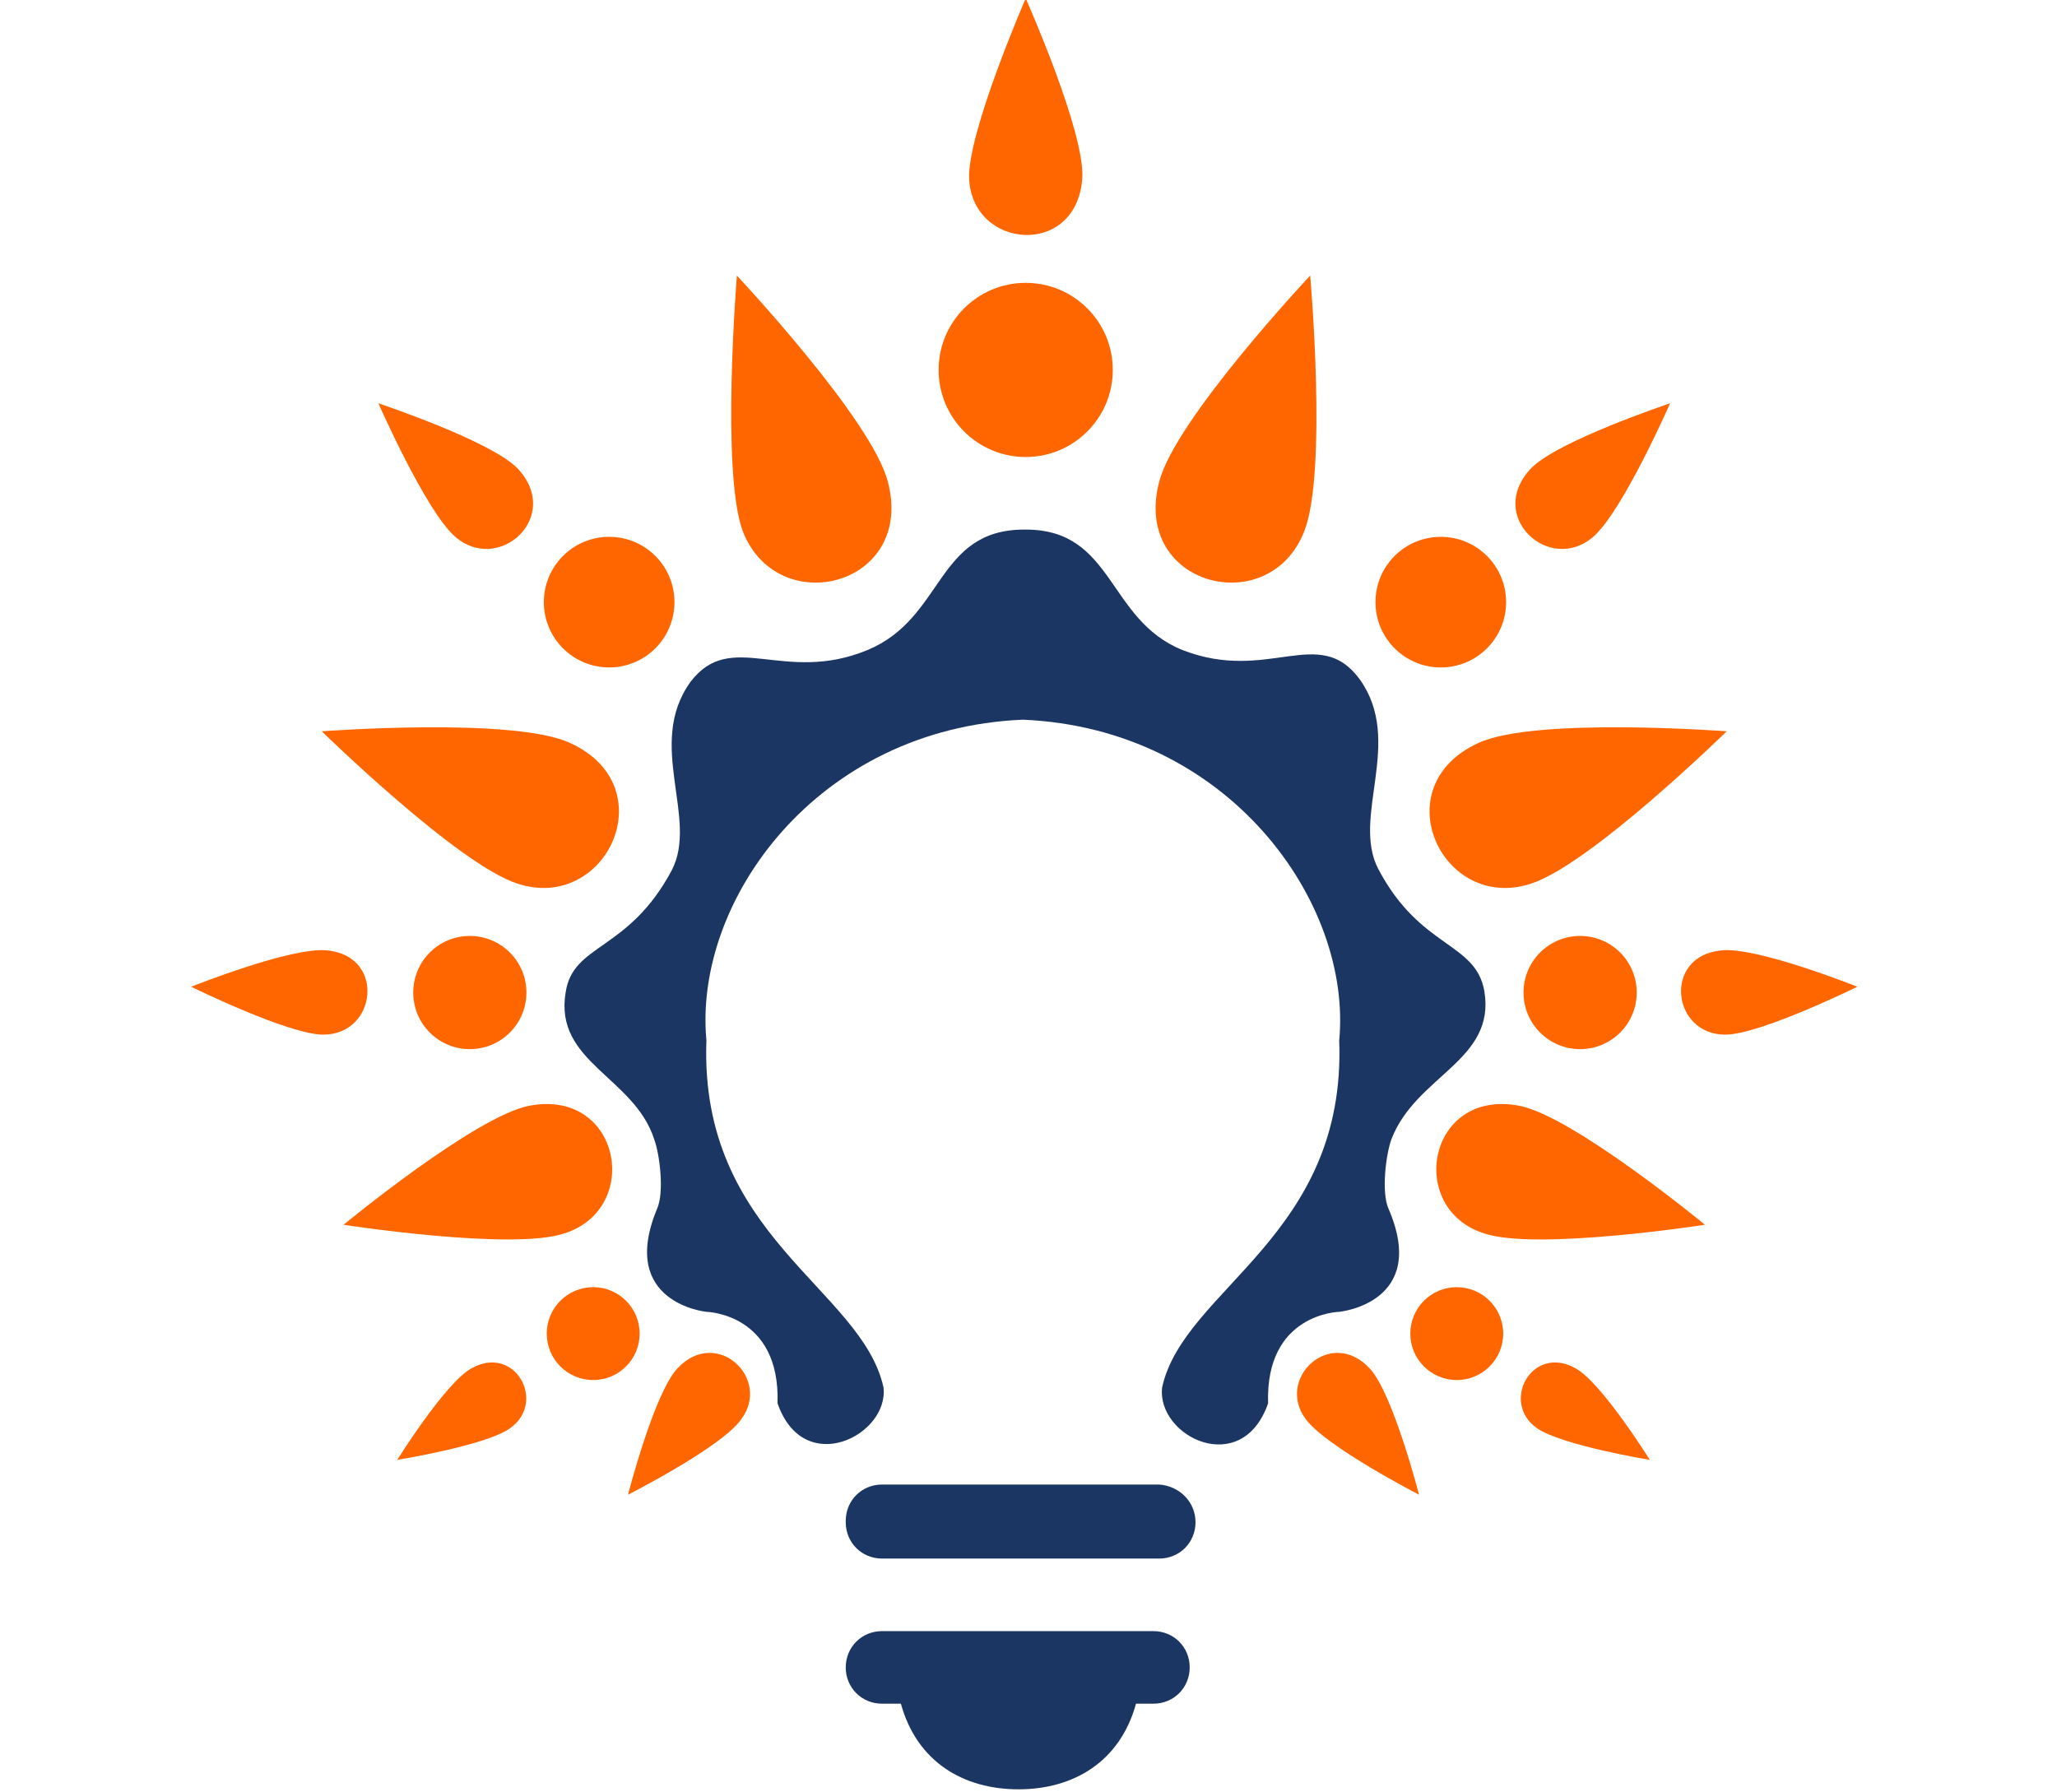 <?xml version="1.0" encoding="UTF-8" standalone="no"?>
<!-- Generator: Adobe Illustrator 17.1.0, SVG Export Plug-In . SVG Version: 6.00 Build 0)  -->
<svg id="Layer_1" xmlns:rdf="http://www.w3.org/1999/02/22-rdf-syntax-ns#" xmlns="http://www.w3.org/2000/svg" version="1.1" xml:space="preserve" viewBox="0 0 114.8 100" height="100%" width="100%" enable-background="new 0 0 1024 768" y="0px" x="0px" xmlns:cc="http://creativecommons.org/ns#" xmlns:dc="http://purl.org/dc/elements/1.1/"><g id="g3" transform="matrix(0.81,0,0,0.81,-457.349,-195.705)"><path id="path5" fill="#1c3664" d="m666.9,309.9c-0.6-3.4-4.4-2.9-7.3-8.4-1.9-3.6,1.8-8.8-1.3-13.1-2.8-3.8-6.3,0.3-12.2-2-5.2-2.1-4.7-8.3-10.8-8.3h-0.1c-6.1,0-5.5,6.1-10.8,8.3-5.8,2.4-9.4-1.5-12.2,2.2-3.1,4.3,0.6,9.4-1.3,13-3,5.6-6.8,5-7.3,8.4-0.8,4.8,4.7,5.8,6.1,10.1,0.4,1.1,0.7,3.7,0.2,4.8-2.7,6.5,3.4,7.1,3.4,7.1s5.1,0.1,4.9,6.3c1.8,5.2,7.7,2.2,7.3-1.1-1.5-6.8-12.7-10.4-12.2-23.9-0.9-9.6,7.6-21.5,21.8-22.1,14.2,0.6,22.7,12.6,21.8,22.1,0.5,13.5-10.7,17.1-12.2,23.9-0.4,3.4,5.5,6.3,7.3,1.1-0.2-6.2,4.9-6.3,4.9-6.3s6.2-0.6,3.4-7.1c-0.5-1.1-0.2-3.7,0.2-4.8,1.7-4.4,7.2-5.4,6.4-10.2z"/><circle id="circle7" d="m 611.1,283.1 c 0,2.485 -2.015,4.5 -4.5,4.5 -2.485,0 -4.5,-2.015 -4.5,-4.5 0,-2.485 2.015,-4.5 4.5,-4.5 2.485,0 4.5,2.015 4.5,4.5 z" cx="606.6" cy="283.1" r="4.5" fill="#ff6600"/><circle id="circle9" d="m 641.3,267.1 c 0,3.314 -2.686,6 -6,6 -3.314,0 -6,-2.686 -6,-6 0,-3.314 2.686,-6 6,-6 3.314,0 6,2.686 6,6 z" cx="635.3" cy="267.1" r="6" fill="#ff6600"/><circle id="circle11" d="m 668.2,333.5 c 0,1.767 -1.433,3.2 -3.2,3.2 -1.767,0 -3.2,-1.433 -3.2,-3.2 0,-1.767 1.433,-3.2 3.2,-3.2 1.767,0 3.2,1.433 3.2,3.2 z" cx="665" cy="333.5" r="3.2" fill="#ff6600"/><circle id="circle13" d="m 668.4,283.1 c 0,2.485 -2.015,4.5 -4.5,4.5 -2.485,0 -4.5,-2.015 -4.5,-4.5 0,-2.485 2.015,-4.5 4.5,-4.5 2.485,0 4.5,2.015 4.5,4.5 z" cx="663.9" cy="283.1" r="4.5" fill="#ff6600"/><circle id="circle15" d="m 677.4,310 c 0,2.154 -1.746,3.9 -3.9,3.9 -2.154,0 -3.9,-1.746 -3.9,-3.9 0,-2.154 1.746,-3.9 3.9,-3.9 2.154,0 3.9,1.746 3.9,3.9 z" cx="673.5" cy="310" r="3.9" fill="#ff6600"/><circle id="circle17" d="m 608.7,333.5 c 0,1.767 -1.433,3.2 -3.2,3.2 -1.767,0 -3.2,-1.433 -3.2,-3.2 0,-1.767 1.433,-3.2 3.2,-3.2 1.767,0 3.2,1.433 3.2,3.2 z" cx="605.5" cy="333.5" r="3.2" fill="#ff6600"/><circle id="circle19" d="m 600.9,310 c 0,2.154 -1.746,3.9 -3.9,3.9 -2.154,0 -3.9,-1.746 -3.9,-3.9 0,-2.154 1.746,-3.9 3.9,-3.9 2.154,0 3.9,1.746 3.9,3.9 z" cx="597" cy="310" r="3.9" fill="#ff6600"/><path id="path21" fill="#ff6600" d="m631.4,253.9c0.2,4.9,7.4,5.5,7.8,0,0.2-3.2-3.9-12.4-3.9-12.4s-4,9.2-3.9,12.4z"/><path id="path23" fill="#ff6600" d="m603.5,326.6c5.4-1.7,3.9-10-2.4-8.8-3.7,0.7-12.8,8.2-12.8,8.2s11.6,1.8,15.2,0.6z"/><path id="path25" fill="#ff6600" d="m599.8,340c2.5-1.8,0.3-5.8-2.7-4.1-1.8,1-5.1,6.3-5.1,6.3s6.2-1,7.8-2.2z"/><path id="path27" fill="#ff6600" d="m586.9,312.9c3.7,0,4.3-5.4,0.3-5.8-2.4-0.3-9.4,2.5-9.4,2.5s6.7,3.3,9.1,3.3z"/><path id="path29" fill="#ff6600" d="m615.7,339.4c2.1-2.8-1.7-6.4-4.4-3.5-1.6,1.7-3.4,8.7-3.4,8.7s6.5-3.3,7.8-5.2z"/><path id="path31" fill="#ff6600" d="m600.3,302.5c6.1,2,10.2-6.7,3.6-9.7-3.9-1.8-17.1-0.8-17.1-0.8s9.4,9.2,13.5,10.5z"/><path id="path33" fill="#ff6600" d="m615.8,278.2c2.4,6.2,11.9,3.8,10-3.4-1.1-4.3-10.4-14.2-10.4-14.2s-1.1,13.5,0.4,17.6z"/><path id="path35" fill="#ff6600" d="m596,278.6c3,2.6,7.4-1.4,4.3-4.7-1.8-1.9-9.6-4.5-9.6-4.5s3.3,7.5,5.3,9.2z"/><path id="path37" fill="#ff6600" d="m666.9,326.6c-5.4-1.7-3.9-10,2.4-8.8,3.7,0.7,12.8,8.2,12.8,8.2s-11.6,1.8-15.2,0.6z"/><path id="path39" fill="#ff6600" d="m670.5,340c-2.5-1.8-0.3-5.8,2.7-4.1,1.8,1,5.1,6.3,5.1,6.3s-6.1-1-7.8-2.2z"/><path id="path41" fill="#ff6600" d="m683.5,312.9c-3.7,0-4.3-5.4-0.3-5.8,2.4-0.3,9.4,2.5,9.4,2.5s-6.7,3.3-9.1,3.3z"/><path id="path43" fill="#ff6600" d="m654.6,339.4c-2.1-2.8,1.7-6.4,4.4-3.5,1.6,1.7,3.4,8.7,3.4,8.7s-6.4-3.3-7.8-5.2z"/><path id="path45" fill="#ff6600" d="m670.1,302.5c-6.1,2-10.2-6.7-3.6-9.7,3.9-1.8,17.1-0.8,17.1-0.8s-9.4,9.2-13.5,10.5z"/><path id="path47" fill="#ff6600" d="m654.5,278.2c-2.4,6.2-11.9,3.8-10-3.4,1.1-4.3,10.4-14.2,10.4-14.2s1.2,13.5-0.4,17.6z"/><path id="path49" fill="#ff6600" d="m674.4,278.6c-3,2.6-7.4-1.4-4.3-4.7,1.8-1.9,9.6-4.5,9.6-4.5s-3.3,7.5-5.3,9.2z"/><g id="g51" fill="#1c3664"><path id="path53" d="m647,346.5c0,1.4-1.1,2.5-2.5,2.5h-19.1c-1.4,0-2.5-1.1-2.5-2.5v-0.1c0-1.4,1.1-2.5,2.5-2.5h19.1c1.4,0.1,2.5,1.2,2.5,2.6z"/><path id="path55" d="m644.1,354h-18.7c-1.4,0-2.5,1.1-2.5,2.5s1.1,2.5,2.5,2.5h1.3c1.1,4,4.3,5.9,8.1,5.9s7-1.9,8.1-5.9h1.2c1.4,0,2.5-1.1,2.5-2.5s-1.1-2.5-2.5-2.5z"/></g></g></svg>
